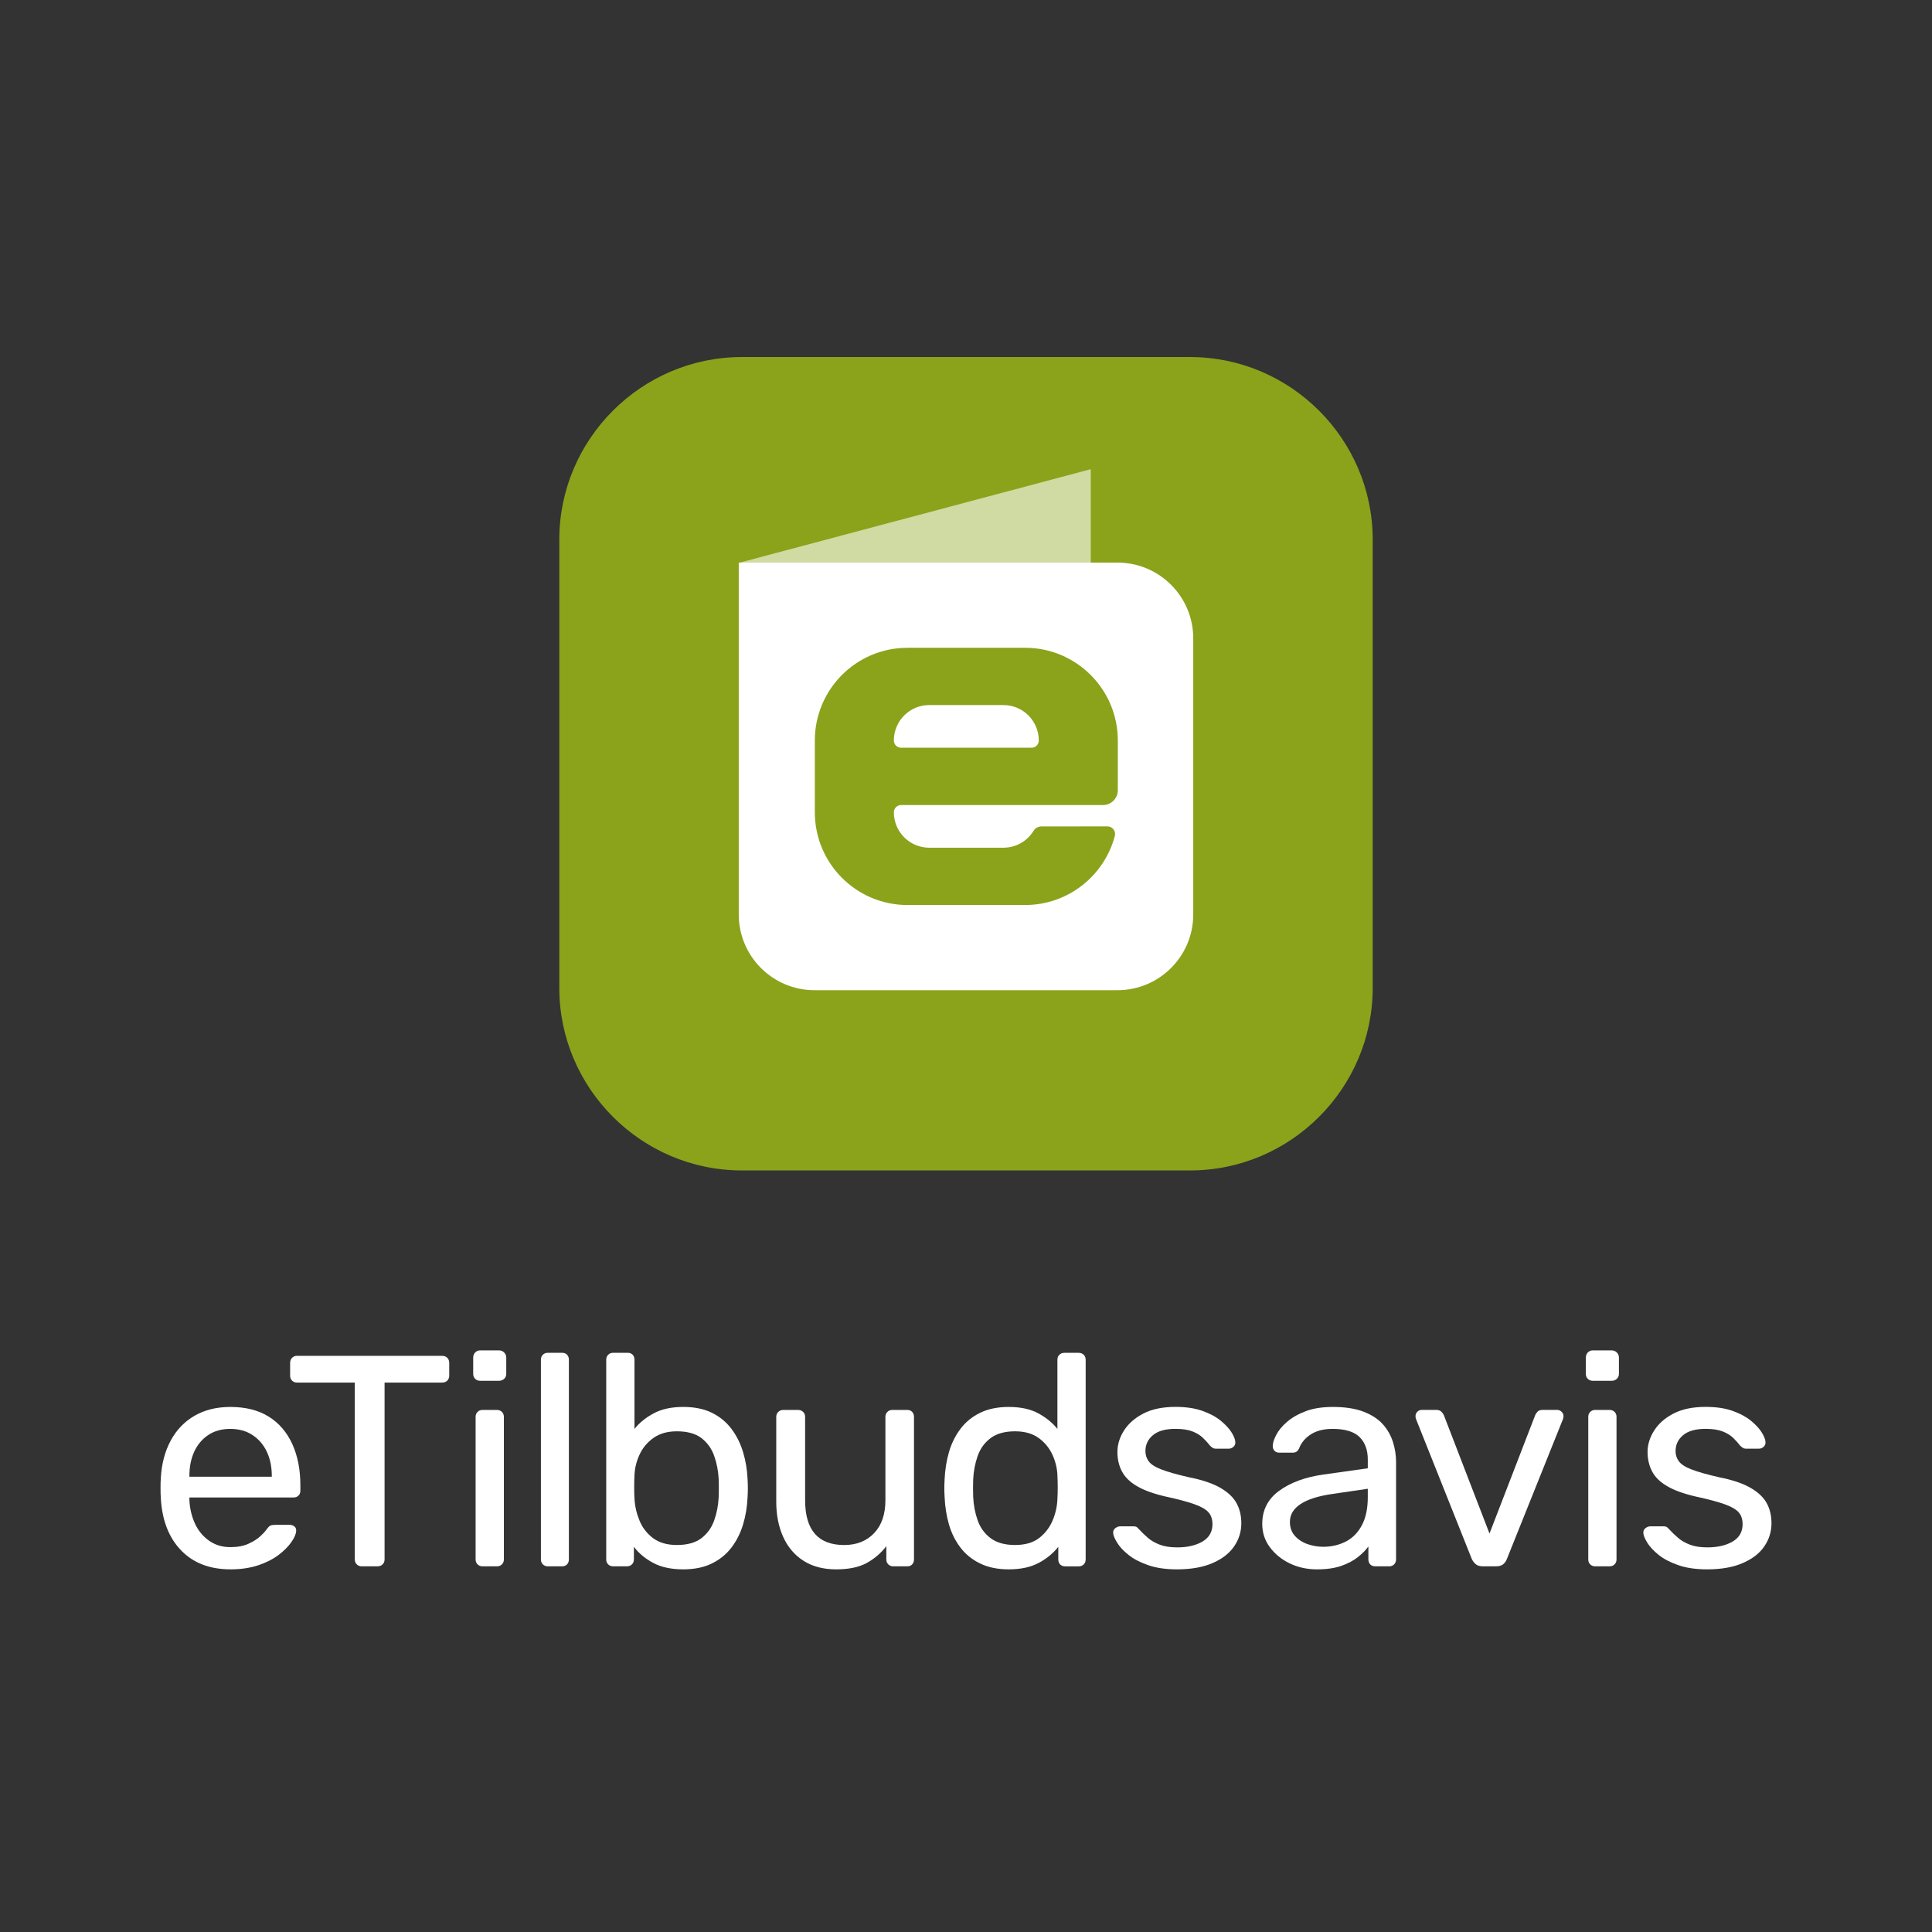 <?xml version="1.0" encoding="utf-8"?>
<!-- Generator: Adobe Illustrator 16.0.3, SVG Export Plug-In . SVG Version: 6.00 Build 0)  -->
<!DOCTYPE svg PUBLIC "-//W3C//DTD SVG 1.1//EN" "http://www.w3.org/Graphics/SVG/1.1/DTD/svg11.dtd">
<svg version="1.1" id="Lag_1" xmlns="http://www.w3.org/2000/svg" xmlns:xlink="http://www.w3.org/1999/xlink" x="0px" y="0px"
	 width="150px" height="150px" viewBox="0 0 150 150" enable-background="new 0 0 150 150" xml:space="preserve">
<rect x="0" y="0" width="150" height="150" fill="#333333" stroke="none"/>
<g>
	<path fill="#8AA31B" d="M106.576,41.894c0-7.795-6.379-14.173-14.174-14.173H57.597c-7.795,0-14.173,6.378-14.173,14.173v34.807
		c0,7.795,6.378,14.172,14.173,14.172h34.805c7.796,0,14.175-6.377,14.175-14.172L106.576,41.894L106.576,41.894z"/>
</g>
<polygon fill="#D0DAA3" points="84.686,47.646 84.686,36.428 57.372,43.699 "/>
<g>
	<path fill="#FFFFFF" d="M14.705,114.652h6.397v-0.07c0-0.701-0.129-1.324-0.385-1.869c-0.257-0.545-0.627-0.977-1.11-1.295
		c-0.482-0.318-1.058-0.479-1.727-0.479s-1.242,0.16-1.716,0.479c-0.475,0.318-0.837,0.75-1.086,1.295s-0.373,1.168-0.373,1.869
		V114.652z M17.903,121.844c-1.619,0-2.903-0.494-3.853-1.484c-0.949-0.987-1.47-2.338-1.564-4.051
		c-0.016-0.201-0.022-0.463-0.022-0.781c0-0.317,0.006-0.579,0.022-0.78c0.062-1.104,0.32-2.074,0.771-2.908
		c0.452-0.832,1.069-1.473,1.856-1.926c0.786-0.451,1.708-0.679,2.767-0.679c1.182,0,2.175,0.248,2.977,0.748
		c0.801,0.498,1.412,1.205,1.833,2.125c0.42,0.918,0.631,1.99,0.631,3.224v0.396c0,0.172-0.052,0.305-0.152,0.397
		c-0.101,0.094-0.23,0.14-0.385,0.14h-8.079v0.094v0.117c0.031,0.639,0.171,1.233,0.419,1.786c0.249,0.554,0.612,1,1.087,1.343
		c0.474,0.342,1.031,0.514,1.669,0.514c0.56,0,1.027-0.086,1.401-0.258c0.373-0.17,0.677-0.359,0.91-0.57
		c0.234-0.211,0.39-0.379,0.467-0.502c0.141-0.188,0.249-0.301,0.328-0.34c0.077-0.037,0.201-0.059,0.372-0.059h1.145
		c0.14,0,0.26,0.045,0.362,0.129c0.101,0.086,0.143,0.207,0.128,0.362c-0.016,0.231-0.14,0.517-0.374,0.851
		c-0.232,0.336-0.564,0.666-0.991,0.994c-0.429,0.325-0.958,0.594-1.589,0.805C19.409,121.738,18.698,121.844,17.903,121.844"/>
	<path fill="#FFFFFF" d="M28.083,121.609c-0.155,0-0.284-0.051-0.385-0.152c-0.102-0.1-0.152-0.229-0.152-0.385v-13.729h-4.483
		c-0.156,0-0.284-0.051-0.385-0.149c-0.102-0.104-0.152-0.232-0.152-0.387v-0.98c0-0.172,0.05-0.307,0.152-0.408
		c0.101-0.102,0.229-0.152,0.385-0.152h11.254c0.171,0,0.308,0.051,0.409,0.152s0.152,0.236,0.152,0.408v0.98
		c0,0.153-0.051,0.282-0.152,0.387c-0.101,0.1-0.238,0.149-0.409,0.149h-4.459v13.729c0,0.156-0.051,0.285-0.152,0.385
		c-0.101,0.102-0.238,0.152-0.409,0.152H28.083z"/>
	<path fill="#FFFFFF" d="M37.463,121.609c-0.156,0-0.285-0.051-0.385-0.152c-0.102-0.1-0.152-0.229-0.152-0.385v-11.068
		c0-0.154,0.05-0.283,0.152-0.383c0.1-0.102,0.229-0.154,0.385-0.154h1.121c0.155,0,0.284,0.053,0.385,0.154
		c0.1,0.1,0.152,0.229,0.152,0.383v11.068c0,0.156-0.052,0.285-0.152,0.385c-0.101,0.102-0.23,0.152-0.385,0.152H37.463z
		 M37.276,107.203c-0.156,0-0.285-0.049-0.385-0.152c-0.102-0.1-0.152-0.229-0.152-0.385v-1.26c0-0.156,0.05-0.289,0.152-0.398
		c0.1-0.107,0.229-0.164,0.385-0.164h1.471c0.155,0,0.287,0.057,0.396,0.164c0.109,0.109,0.163,0.242,0.163,0.398v1.26
		c0,0.156-0.054,0.285-0.163,0.385c-0.109,0.104-0.241,0.152-0.396,0.152H37.276z"/>
	<path fill="#FFFFFF" d="M42.533,121.609c-0.156,0-0.284-0.051-0.385-0.152c-0.102-0.1-0.152-0.229-0.152-0.385v-15.504
		c0-0.154,0.05-0.283,0.152-0.385c0.101-0.103,0.229-0.152,0.385-0.152h1.098c0.171,0,0.303,0.051,0.397,0.152
		c0.093,0.102,0.14,0.229,0.14,0.385v15.504c0,0.156-0.047,0.285-0.14,0.385c-0.094,0.102-0.226,0.152-0.397,0.152H42.533z"/>
	<path fill="#FFFFFF" d="M52.554,119.953c0.809,0,1.443-0.178,1.903-0.527c0.458-0.35,0.79-0.809,0.991-1.377
		c0.203-0.568,0.32-1.178,0.352-1.832c0.015-0.453,0.015-0.904,0-1.355c-0.032-0.651-0.149-1.264-0.352-1.831
		c-0.201-0.568-0.533-1.027-0.991-1.38c-0.46-0.35-1.094-0.524-1.903-0.524c-0.732,0-1.34,0.172-1.822,0.515
		c-0.482,0.344-0.844,0.778-1.085,1.309c-0.242,0.529-0.37,1.066-0.386,1.611c-0.016,0.25-0.023,0.547-0.023,0.897
		s0.007,0.649,0.023,0.897c0.031,0.576,0.16,1.142,0.386,1.693c0.225,0.553,0.575,1.008,1.051,1.367
		C51.172,119.773,51.791,119.953,52.554,119.953 M53.044,121.844c-0.934,0-1.712-0.168-2.335-0.504
		c-0.622-0.334-1.12-0.75-1.494-1.248v0.98c0,0.156-0.051,0.283-0.152,0.387c-0.102,0.1-0.23,0.15-0.385,0.15h-1.074
		c-0.156,0-0.284-0.051-0.386-0.15c-0.101-0.104-0.151-0.23-0.151-0.387v-15.504c0-0.154,0.05-0.283,0.151-0.385
		c0.102-0.101,0.23-0.152,0.386-0.152h1.144c0.155,0,0.28,0.053,0.373,0.152c0.094,0.102,0.14,0.229,0.14,0.385v5.371
		c0.389-0.482,0.892-0.89,1.506-1.215c0.615-0.326,1.374-0.49,2.277-0.49c0.871,0,1.614,0.151,2.23,0.455
		c0.615,0.305,1.121,0.721,1.517,1.25c0.397,0.528,0.697,1.129,0.899,1.797c0.203,0.672,0.319,1.371,0.351,2.102
		c0.015,0.25,0.023,0.482,0.023,0.701s-0.008,0.451-0.023,0.701c-0.032,0.746-0.148,1.453-0.351,2.123
		c-0.202,0.67-0.502,1.266-0.899,1.787c-0.396,0.521-0.902,0.934-1.517,1.235C54.658,121.691,53.915,121.844,53.044,121.844"/>
	<path fill="#FFFFFF" d="M64.915,121.844c-0.996,0-1.841-0.223-2.533-0.666c-0.693-0.443-1.219-1.063-1.577-1.857
		c-0.358-0.793-0.537-1.702-0.537-2.729v-6.586c0-0.153,0.05-0.282,0.152-0.383c0.101-0.103,0.23-0.154,0.385-0.154h1.168
		c0.155,0,0.283,0.054,0.385,0.154c0.101,0.101,0.151,0.229,0.151,0.383v6.47c0,2.319,1.013,3.479,3.036,3.479
		c0.965,0,1.739-0.31,2.323-0.924c0.584-0.613,0.875-1.468,0.875-2.558v-6.469c0-0.154,0.052-0.283,0.152-0.383
		c0.102-0.102,0.23-0.154,0.385-0.154h1.168c0.156,0,0.28,0.053,0.374,0.154c0.093,0.1,0.14,0.229,0.14,0.383v11.068
		c0,0.156-0.047,0.283-0.14,0.387c-0.094,0.1-0.218,0.15-0.374,0.15h-1.097c-0.156,0-0.284-0.051-0.385-0.15
		c-0.102-0.104-0.152-0.23-0.152-0.387v-1.027c-0.42,0.545-0.93,0.98-1.53,1.309C66.686,121.68,65.895,121.844,64.915,121.844"/>
	<path fill="#FFFFFF" d="M78.805,119.953c0.779,0,1.401-0.18,1.867-0.537c0.469-0.359,0.818-0.814,1.053-1.367
		c0.232-0.553,0.357-1.117,0.373-1.693c0.016-0.248,0.023-0.549,0.023-0.897c0-0.353-0.01-0.647-0.023-0.897
		c-0.016-0.545-0.145-1.082-0.385-1.611c-0.242-0.529-0.6-0.965-1.076-1.309c-0.474-0.343-1.084-0.515-1.832-0.515
		c-0.793,0-1.424,0.176-1.891,0.524c-0.469,0.353-0.803,0.812-1.005,1.38c-0.201,0.567-0.319,1.18-0.351,1.831
		c-0.015,0.451-0.015,0.902,0,1.355c0.031,0.654,0.149,1.264,0.351,1.832c0.202,0.568,0.536,1.027,1.005,1.377
		C77.381,119.775,78.012,119.953,78.805,119.953 M78.314,121.844c-0.855,0-1.597-0.152-2.219-0.457
		c-0.623-0.303-1.132-0.715-1.528-1.236c-0.397-0.521-0.694-1.116-0.889-1.786c-0.193-0.671-0.306-1.378-0.338-2.123
		c-0.015-0.25-0.023-0.482-0.023-0.701c0-0.22,0.008-0.451,0.023-0.701c0.032-0.729,0.145-1.43,0.338-2.103
		c0.195-0.668,0.492-1.268,0.889-1.797c0.396-0.528,0.906-0.944,1.528-1.25c0.622-0.303,1.362-0.455,2.219-0.455
		c0.918,0,1.681,0.164,2.289,0.49c0.606,0.326,1.104,0.732,1.494,1.215v-5.371c0-0.153,0.051-0.282,0.151-0.385
		c0.101-0.1,0.229-0.151,0.385-0.151h1.121c0.155,0,0.283,0.053,0.386,0.151c0.101,0.103,0.151,0.23,0.151,0.385v15.505
		c0,0.155-0.052,0.282-0.151,0.387c-0.103,0.101-0.229,0.149-0.386,0.149h-1.052c-0.171,0-0.303-0.051-0.396-0.149
		c-0.093-0.104-0.14-0.229-0.14-0.387v-0.98c-0.392,0.498-0.896,0.914-1.519,1.248C80.025,121.676,79.25,121.844,78.314,121.844"/>
	<path fill="#FFFFFF" d="M91.379,121.844c-0.873,0-1.619-0.109-2.242-0.328c-0.623-0.217-1.129-0.479-1.518-0.793
		c-0.391-0.311-0.682-0.623-0.875-0.934c-0.195-0.313-0.301-0.561-0.316-0.748c-0.016-0.17,0.039-0.305,0.164-0.396
		c0.125-0.094,0.248-0.141,0.373-0.141h1.051c0.078,0,0.146,0.012,0.199,0.035c0.055,0.023,0.129,0.09,0.221,0.197
		c0.203,0.219,0.43,0.438,0.678,0.654c0.25,0.219,0.557,0.397,0.923,0.536c0.366,0.142,0.819,0.212,1.366,0.212
		c0.793,0,1.447-0.152,1.961-0.455c0.514-0.306,0.771-0.752,0.771-1.343c0-0.389-0.105-0.7-0.316-0.934
		c-0.209-0.234-0.584-0.445-1.12-0.632c-0.537-0.188-1.271-0.383-2.206-0.584c-0.936-0.219-1.674-0.485-2.221-0.807
		c-0.545-0.318-0.932-0.699-1.166-1.143c-0.233-0.445-0.35-0.947-0.35-1.508c0-0.574,0.17-1.133,0.512-1.67
		c0.344-0.537,0.846-0.976,1.508-1.318c0.662-0.342,1.49-0.514,2.486-0.514c0.809,0,1.502,0.102,2.078,0.305
		c0.575,0.201,1.051,0.455,1.424,0.758c0.373,0.305,0.653,0.604,0.84,0.898c0.188,0.297,0.289,0.547,0.305,0.748
		c0.015,0.156-0.03,0.285-0.141,0.385c-0.108,0.102-0.232,0.152-0.375,0.152h-0.979c-0.107,0-0.198-0.023-0.27-0.07
		c-0.07-0.047-0.137-0.102-0.196-0.162c-0.157-0.203-0.339-0.406-0.552-0.609c-0.209-0.201-0.48-0.369-0.814-0.5
		c-0.335-0.133-0.773-0.199-1.318-0.199c-0.779,0-1.363,0.162-1.75,0.49c-0.392,0.326-0.584,0.738-0.584,1.238
		c0,0.295,0.084,0.559,0.256,0.793c0.17,0.232,0.498,0.443,0.979,0.629c0.481,0.188,1.198,0.391,2.147,0.609
		c1.027,0.201,1.836,0.475,2.429,0.816c0.592,0.34,1.011,0.737,1.261,1.19c0.248,0.451,0.374,0.973,0.374,1.563
		c0,0.653-0.188,1.254-0.562,1.799c-0.375,0.545-0.934,0.977-1.68,1.297C93.387,121.684,92.467,121.844,91.379,121.844"/>
	<path fill="#FFFFFF" d="M102.74,120.092c0.637,0,1.221-0.137,1.752-0.408c0.527-0.271,0.943-0.697,1.248-1.272
		c0.305-0.576,0.455-1.3,0.455-2.17v-0.654l-2.709,0.396c-1.105,0.156-1.937,0.416-2.496,0.781c-0.563,0.367-0.842,0.83-0.842,1.392
		c0,0.436,0.127,0.799,0.385,1.086c0.258,0.286,0.584,0.502,0.98,0.641C101.91,120.021,102.318,120.092,102.74,120.092
		 M102.25,121.844c-0.779,0-1.488-0.156-2.125-0.467c-0.641-0.313-1.152-0.732-1.541-1.262c-0.391-0.529-0.584-1.129-0.584-1.799
		c0-1.072,0.436-1.928,1.307-2.566s2.008-1.061,3.408-1.262l3.48-0.49v-0.678c0-0.746-0.215-1.33-0.641-1.75
		c-0.431-0.422-1.128-0.631-2.093-0.631c-0.685,0-1.244,0.141-1.68,0.42c-0.438,0.279-0.738,0.639-0.912,1.074
		c-0.095,0.233-0.257,0.352-0.49,0.352h-1.05c-0.17,0-0.299-0.053-0.385-0.154c-0.086-0.1-0.129-0.221-0.129-0.361
		c0-0.231,0.09-0.52,0.27-0.862c0.178-0.345,0.455-0.679,0.828-1.005c0.375-0.325,0.854-0.604,1.436-0.827
		c0.584-0.228,1.297-0.341,2.137-0.341c0.937,0,1.722,0.121,2.359,0.361c0.637,0.242,1.141,0.566,1.506,0.971
		c0.363,0.404,0.629,0.863,0.793,1.377c0.164,0.515,0.246,1.035,0.246,1.564v7.564c0,0.156-0.053,0.283-0.152,0.387
		c-0.102,0.1-0.229,0.15-0.387,0.15h-1.074c-0.17,0-0.303-0.051-0.395-0.15c-0.094-0.104-0.141-0.23-0.141-0.387v-1.004
		c-0.201,0.279-0.477,0.559-0.818,0.828c-0.342,0.272-0.771,0.498-1.283,0.678C103.627,121.754,102.996,121.844,102.25,121.844"/>
	<path fill="#FFFFFF" d="M115.129,121.609c-0.232,0-0.418-0.055-0.547-0.162c-0.135-0.109-0.24-0.25-0.318-0.422l-4.318-10.834
		c-0.03-0.076-0.047-0.154-0.047-0.234c0-0.139,0.047-0.256,0.142-0.35c0.094-0.094,0.209-0.142,0.349-0.142h1.123
		c0.17,0,0.305,0.048,0.396,0.142c0.094,0.094,0.153,0.18,0.188,0.258l3.547,9.199l3.551-9.199c0.031-0.078,0.09-0.164,0.176-0.258
		c0.084-0.094,0.215-0.142,0.385-0.142h1.143c0.127,0,0.238,0.048,0.34,0.142c0.103,0.094,0.152,0.211,0.152,0.35
		c0,0.08-0.016,0.158-0.047,0.234l-4.344,10.834c-0.063,0.172-0.16,0.313-0.291,0.422c-0.133,0.107-0.322,0.162-0.572,0.162H115.129
		z"/>
	<path fill="#FFFFFF" d="M123.848,121.609c-0.154,0-0.283-0.051-0.385-0.152c-0.102-0.1-0.15-0.229-0.15-0.385v-11.068
		c0-0.154,0.049-0.283,0.15-0.383c0.102-0.102,0.23-0.154,0.385-0.154h1.123c0.154,0,0.281,0.053,0.385,0.154
		c0.101,0.1,0.15,0.229,0.15,0.383v11.068c0,0.156-0.051,0.285-0.15,0.385c-0.104,0.102-0.229,0.152-0.385,0.152H123.848z
		 M123.66,107.203c-0.154,0-0.283-0.049-0.385-0.152c-0.101-0.1-0.15-0.229-0.15-0.385v-1.26c0-0.156,0.051-0.289,0.15-0.398
		c0.102-0.107,0.229-0.164,0.385-0.164h1.473c0.156,0,0.289,0.057,0.398,0.164c0.107,0.109,0.162,0.242,0.162,0.398v1.26
		c0,0.156-0.055,0.285-0.162,0.385c-0.109,0.104-0.242,0.152-0.398,0.152H123.66z"/>
	<path fill="#FFFFFF" d="M132.539,121.844c-0.871,0-1.619-0.109-2.242-0.328c-0.621-0.217-1.127-0.479-1.518-0.793
		c-0.387-0.311-0.68-0.623-0.875-0.934c-0.193-0.313-0.299-0.561-0.314-0.748c-0.016-0.17,0.039-0.305,0.164-0.396
		c0.123-0.094,0.248-0.141,0.373-0.141h1.049c0.078,0,0.145,0.012,0.199,0.035s0.129,0.09,0.223,0.197
		c0.201,0.219,0.428,0.438,0.678,0.654c0.248,0.219,0.558,0.397,0.922,0.536c0.365,0.142,0.82,0.212,1.365,0.212
		c0.793,0,1.447-0.152,1.961-0.455c0.517-0.306,0.771-0.752,0.771-1.343c0-0.389-0.104-0.7-0.313-0.934
		c-0.211-0.234-0.584-0.445-1.121-0.632c-0.537-0.188-1.272-0.383-2.207-0.584c-0.936-0.219-1.674-0.485-2.219-0.807
		c-0.545-0.318-0.936-0.699-1.166-1.143c-0.233-0.445-0.352-0.947-0.352-1.508c0-0.574,0.17-1.133,0.516-1.67
		c0.342-0.537,0.844-0.976,1.504-1.318c0.662-0.342,1.49-0.514,2.488-0.514c0.809,0,1.5,0.102,2.076,0.305
		c0.578,0.201,1.051,0.455,1.426,0.758c0.373,0.305,0.652,0.604,0.84,0.898c0.187,0.297,0.289,0.547,0.305,0.748
		c0.015,0.156-0.03,0.285-0.141,0.385c-0.109,0.102-0.232,0.152-0.375,0.152h-0.979c-0.109,0-0.197-0.023-0.269-0.07
		c-0.07-0.047-0.137-0.102-0.199-0.162c-0.155-0.203-0.338-0.406-0.547-0.609c-0.211-0.201-0.483-0.369-0.817-0.5
		c-0.336-0.133-0.772-0.199-1.318-0.199c-0.778,0-1.362,0.162-1.752,0.49c-0.389,0.326-0.584,0.738-0.584,1.238
		c0,0.295,0.084,0.559,0.257,0.793c0.172,0.232,0.497,0.443,0.979,0.629c0.483,0.188,1.198,0.391,2.149,0.609
		c1.025,0.201,1.836,0.475,2.428,0.816c0.593,0.34,1.011,0.737,1.261,1.19c0.25,0.451,0.373,0.973,0.373,1.563
		c0,0.653-0.187,1.254-0.56,1.799s-0.936,0.977-1.684,1.297C134.549,121.684,133.629,121.844,132.539,121.844"/>
</g>
<path fill-rule="evenodd" clip-rule="evenodd" fill="#FFFFFF" d="M77.901,54.74c1.52,0,2.75,1.232,2.75,2.752l0,0
	c0,0.148-0.059,0.293-0.164,0.398s-0.248,0.164-0.398,0.164c-2.168,0-7.96,0-10.128,0c-0.148,0-0.293-0.059-0.398-0.164
	s-0.164-0.25-0.164-0.398l0,0c0-1.52,1.23-2.752,2.75-2.752H77.901z M85.983,64.16c0.184,0,0.355,0.084,0.467,0.227
	c0.111,0.145,0.152,0.33,0.107,0.508c-0.813,3.09-3.625,5.371-6.969,5.371h-9.128c-3.975,0-7.197-3.223-7.197-7.199v-5.574
	c0-3.977,3.223-7.199,7.197-7.199h9.128c3.975,0,7.199,3.222,7.199,7.199v3.857c0,0.637-0.518,1.154-1.154,1.154H69.961
	c-0.148,0-0.293,0.059-0.398,0.164s-0.164,0.248-0.164,0.398l0,0c0,1.52,1.23,2.75,2.75,2.75h5.753c0.992,0,1.861-0.523,2.346-1.313
	c0.127-0.211,0.355-0.338,0.604-0.338C81.907,64.16,84.667,64.16,85.983,64.16z M86.763,43.681H57.357v27.315
	c0,3.248,2.633,5.883,5.881,5.883h23.524c3.248,0,5.881-2.635,5.881-5.883V49.561C92.644,46.313,90.011,43.681,86.763,43.681z"/>
</svg>
